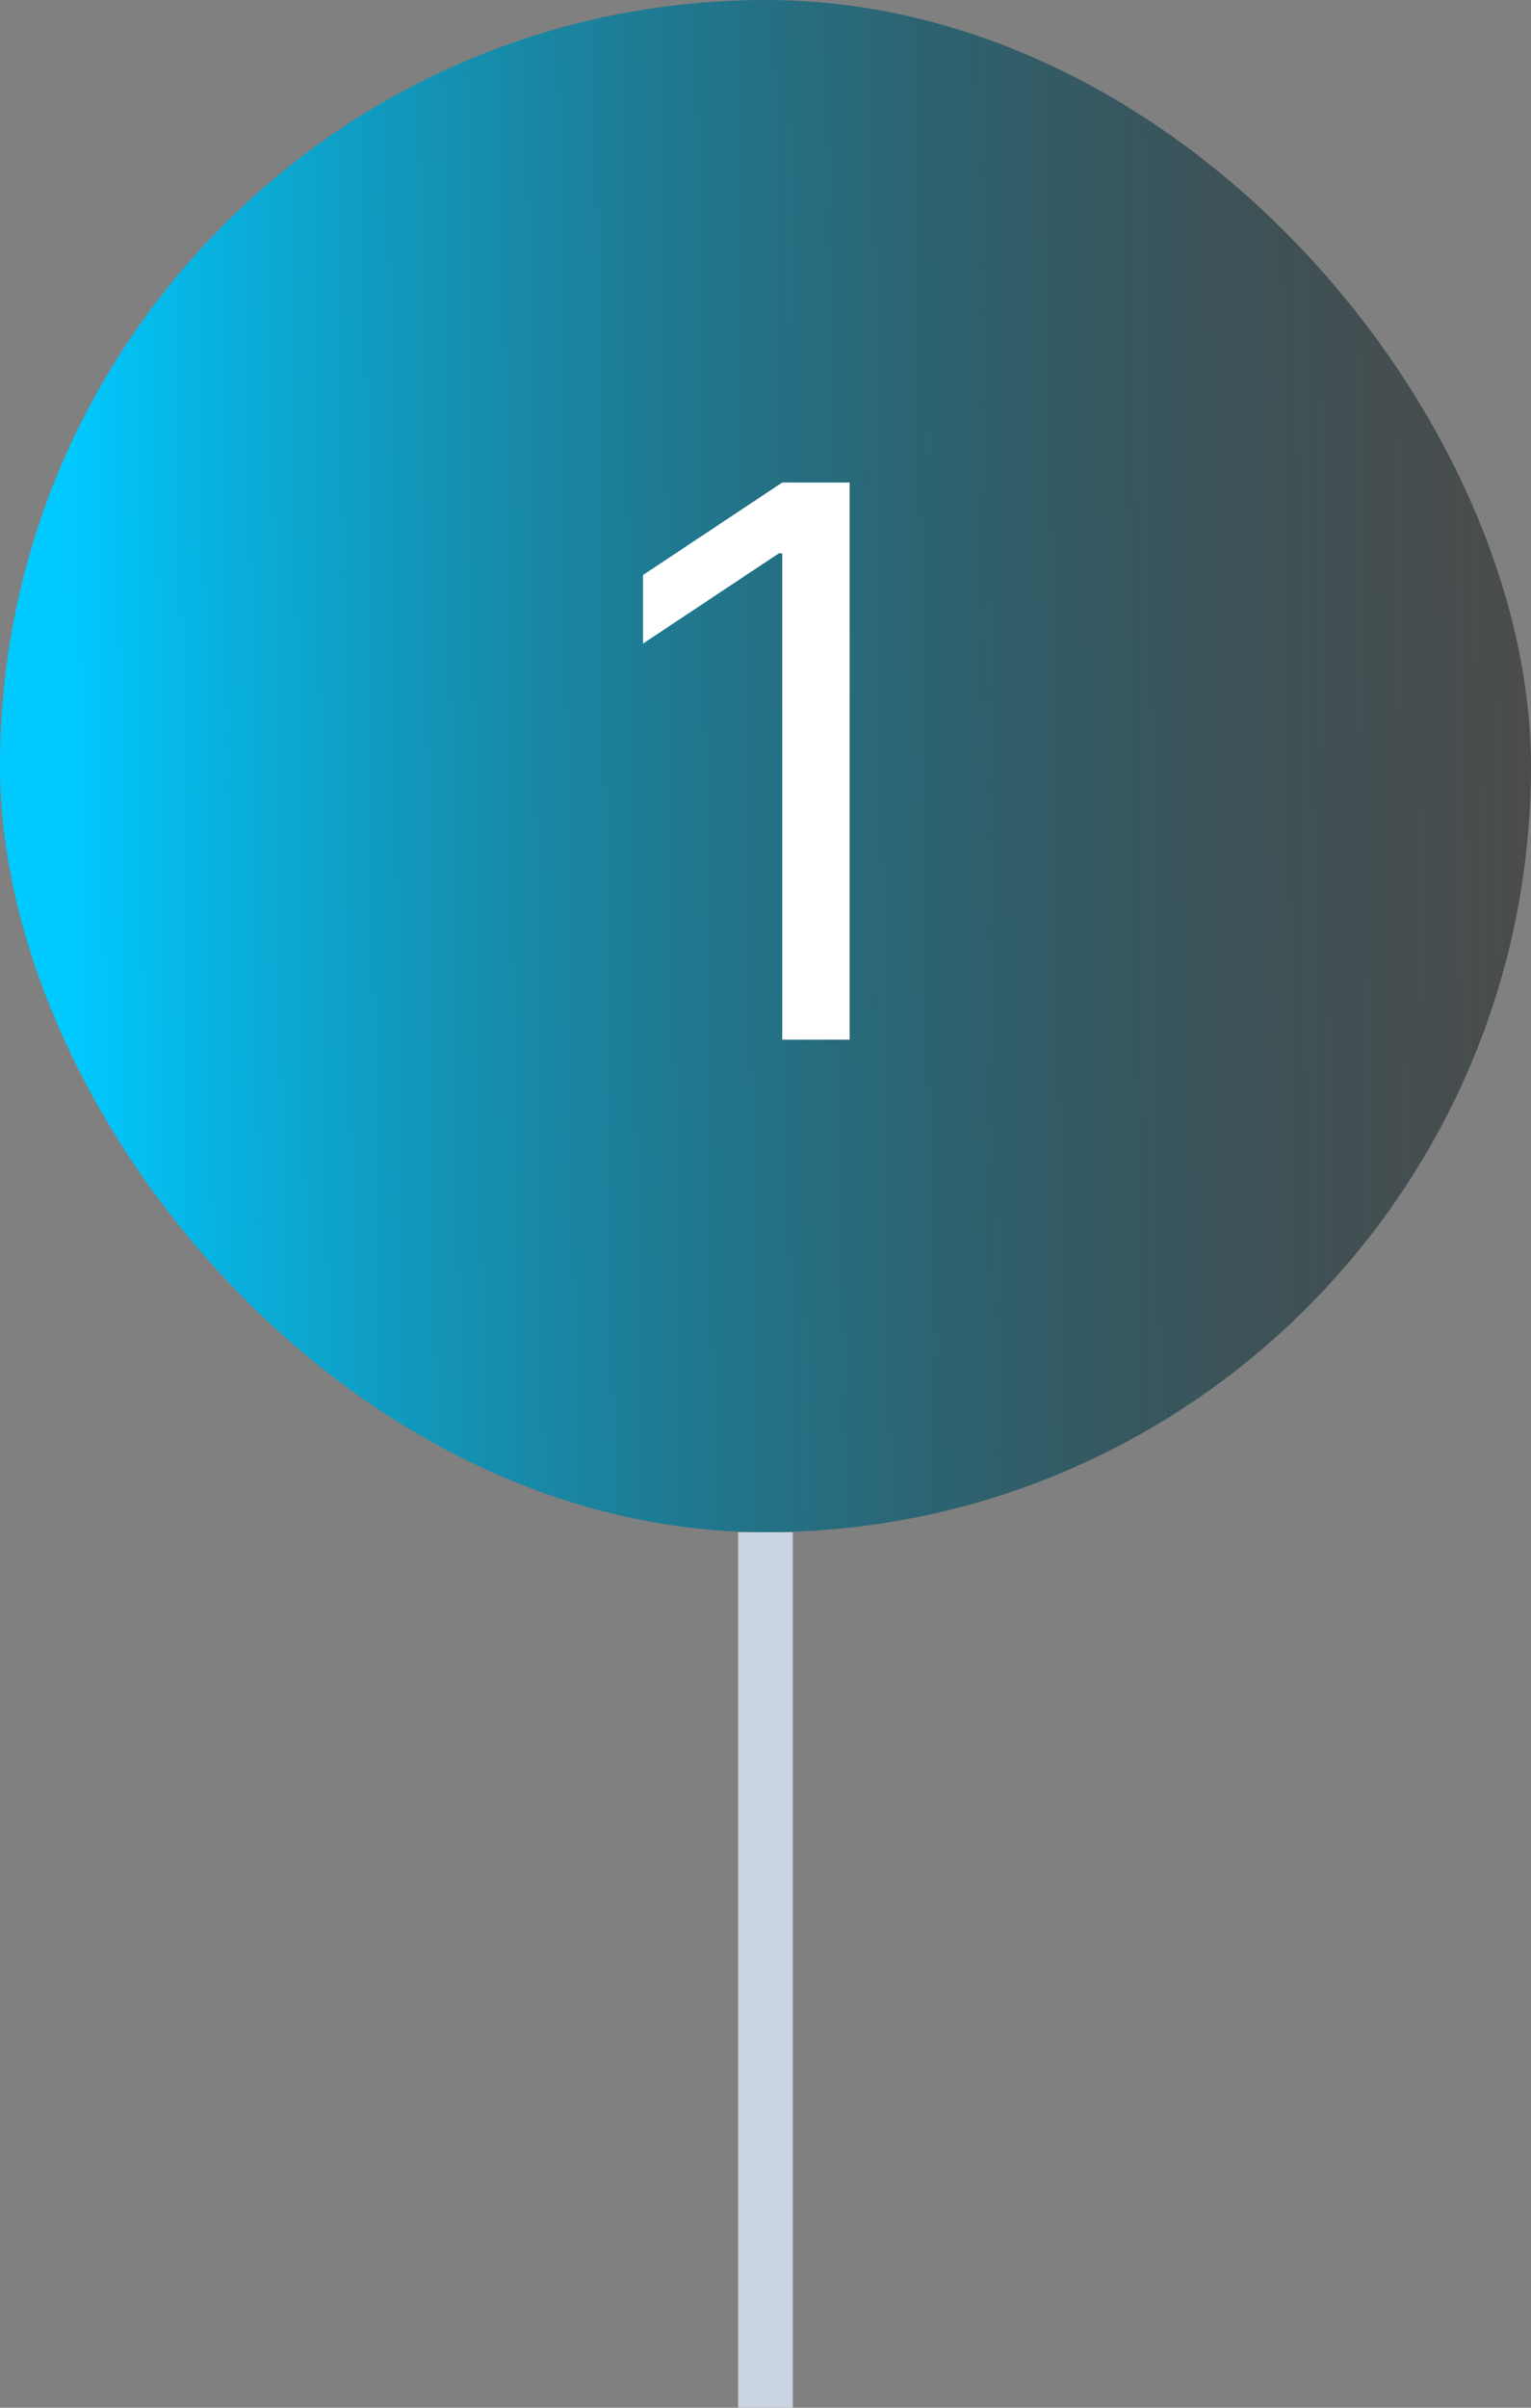 <svg width="28" height="44" viewBox="0 0 28 44" fill="none" xmlns="http://www.w3.org/2000/svg">
<rect x="0" y="0" width="28" height="44" fill="#808080" stroke="none"/>
<rect width="28" height="28" rx="14" fill="url(#paint0_linear_5887_931)"/>
<path d="M15.539 8.818V19H14.306V10.111H14.246L11.76 11.761V10.508L14.306 8.818H15.539Z" fill="white"/>
<rect x="13.5" y="28" width="1" height="16" fill="#CBD5E1"/>
<defs>
<linearGradient id="paint0_linear_5887_931" x1="1.327" y1="19.364" x2="28.067" y2="19.019" gradientUnits="userSpaceOnUse">
<stop stop-color="#00C9FF"/>
<stop offset="1" stop-color="rgba(0, 2, 1, 0.41)"/>
</linearGradient>
</defs>
</svg>

